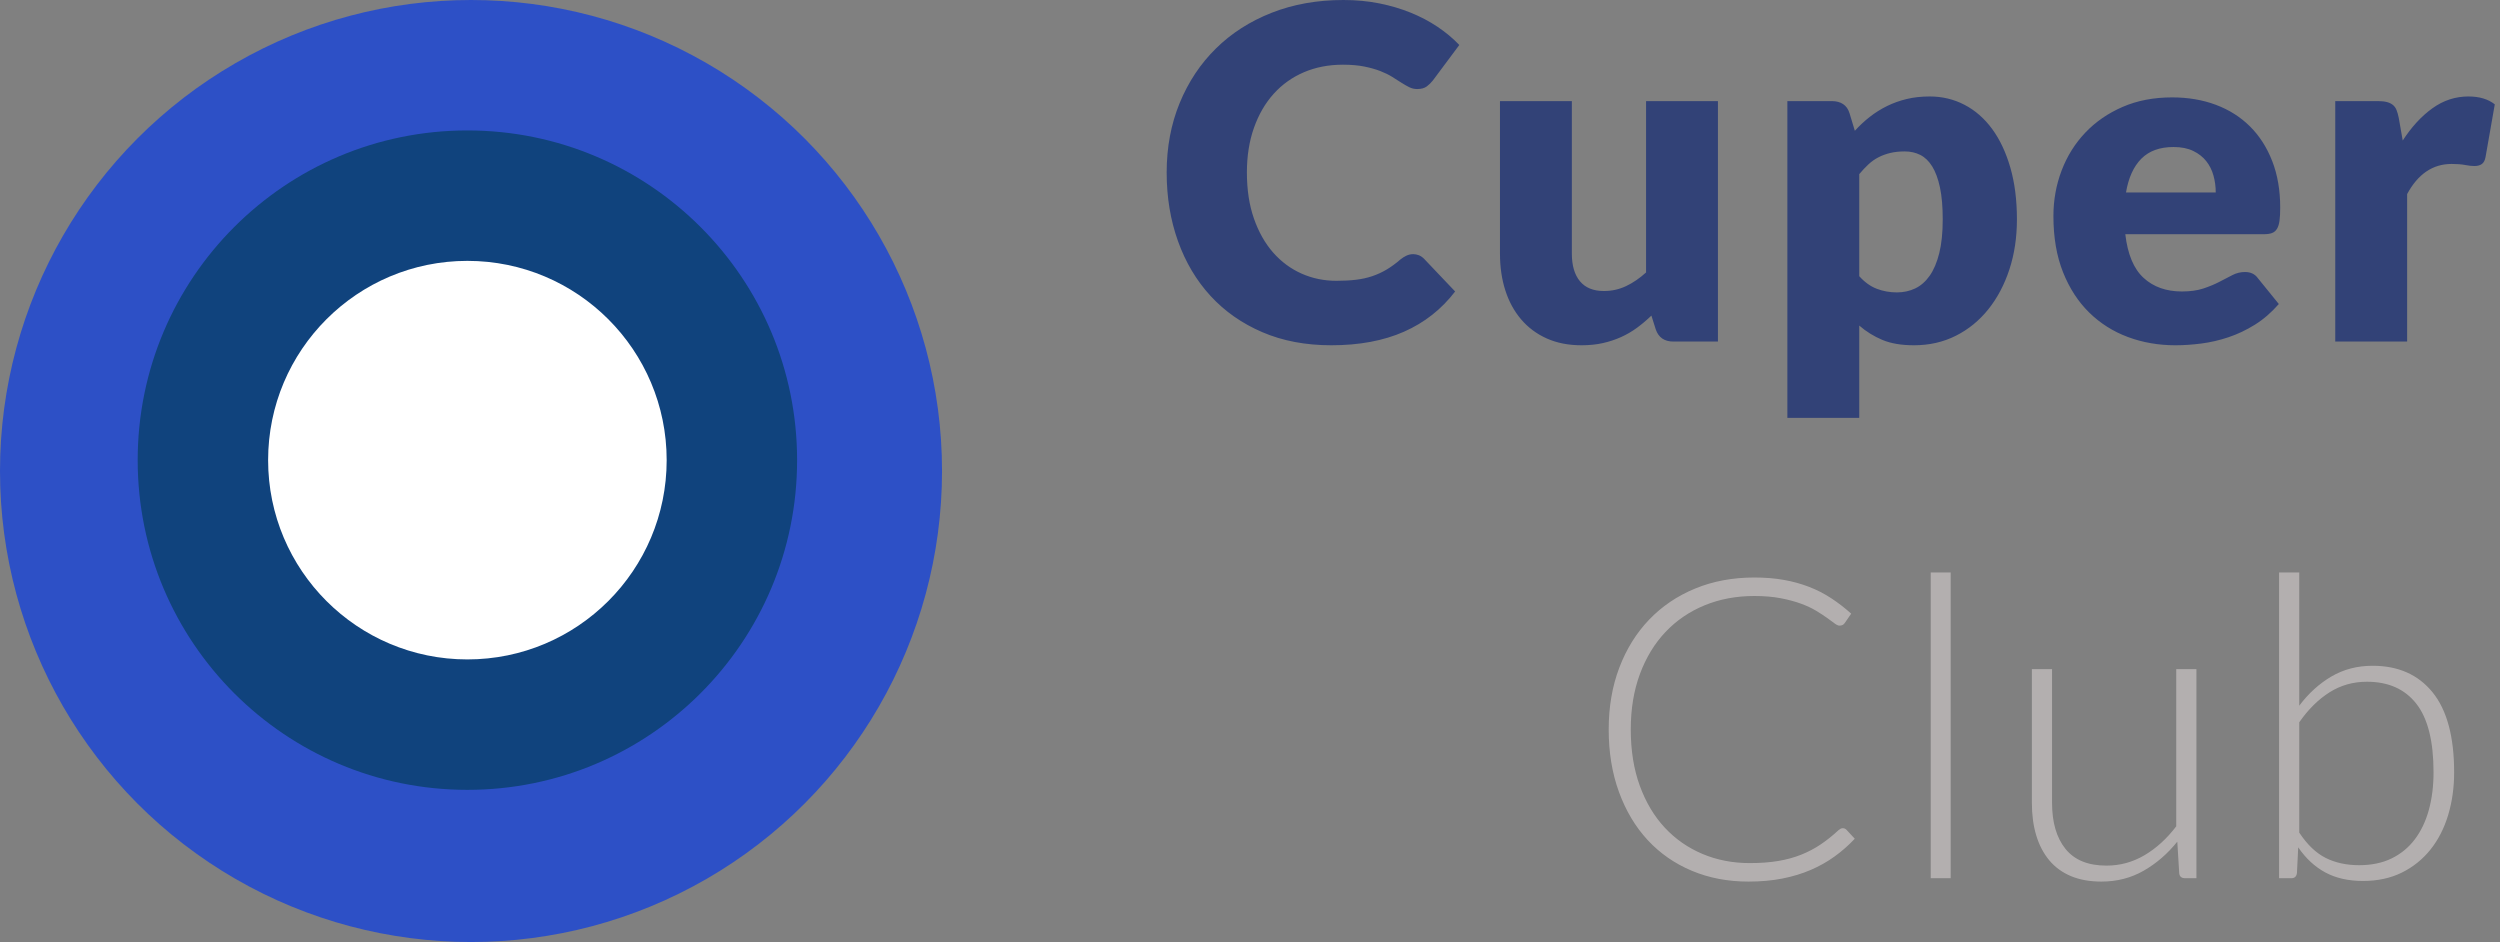 <?xml version="1.0" encoding="UTF-8"?>
<svg width="345px" height="130px" viewBox="0 0 345 130" version="1.1" xmlns="http://www.w3.org/2000/svg" xmlns:xlink="http://www.w3.org/1999/xlink">
    <rect x="0" y="0" width="345" height="130" fill="#808080" stroke="none"/>
    <!-- Generator: Sketch 61 (89581) - https://sketch.com -->
    <title>logo-club</title>
    <desc>Created with Sketch.</desc>
    <g id="Page-1" stroke="none" stroke-width="1" fill="none" fill-rule="evenodd">
        <g id="logo-club" fill-rule="nonzero">
            <g id="brand">
                <circle id="Oval-6" fill="#2D50C6" cx="65" cy="65" r="65"></circle>
                <circle id="Oval-6" fill="#10437D" cx="64.5" cy="63.5" r="45.5"></circle>
                <circle id="Oval-6" fill="#FFFFFF" cx="64.5" cy="63.5" r="27.5"></circle>
            </g>
            <g id="Text" transform="translate(161, 0)">
                <path d="M34.016,35.072 C34.272,35.072 34.528,35.12 34.784,35.216 C35.04,35.312 35.285,35.477 35.52,35.712 L39.808,40.224 C37.931,42.677 35.579,44.528 32.752,45.776 C29.925,47.024 26.581,47.648 22.72,47.648 C19.179,47.648 16.005,47.045 13.2,45.84 C10.395,44.635 8.016,42.971 6.064,40.848 C4.112,38.725 2.613,36.208 1.568,33.296 C0.523,30.384 0,27.221 0,23.808 C0,20.331 0.597,17.136 1.792,14.224 C2.987,11.312 4.656,8.8 6.8,6.688 C8.944,4.576 11.509,2.933 14.496,1.76 C17.483,0.587 20.779,-3.55271368e-15 24.384,-3.55271368e-15 C26.133,-3.55271368e-15 27.781,0.155 29.328,0.464 C30.875,0.773 32.32,1.2 33.664,1.744 C35.008,2.288 36.245,2.939 37.376,3.696 C38.507,4.453 39.509,5.291 40.384,6.208 L36.736,11.104 C36.501,11.403 36.224,11.675 35.904,11.92 C35.584,12.165 35.136,12.288 34.56,12.288 C34.176,12.288 33.813,12.203 33.472,12.032 C33.131,11.861 32.768,11.653 32.384,11.408 C32,11.163 31.579,10.896 31.12,10.608 C30.661,10.32 30.117,10.053 29.488,9.808 C28.859,9.563 28.123,9.355 27.28,9.184 C26.437,9.013 25.451,8.928 24.32,8.928 C22.357,8.928 20.565,9.275 18.944,9.968 C17.323,10.661 15.931,11.653 14.768,12.944 C13.605,14.235 12.699,15.797 12.048,17.632 C11.397,19.467 11.072,21.525 11.072,23.808 C11.072,26.197 11.397,28.32 12.048,30.176 C12.699,32.032 13.584,33.595 14.704,34.864 C15.824,36.133 17.131,37.099 18.624,37.76 C20.117,38.421 21.717,38.752 23.424,38.752 C24.405,38.752 25.301,38.704 26.112,38.608 C26.923,38.512 27.675,38.347 28.368,38.112 C29.061,37.877 29.723,37.573 30.352,37.2 C30.981,36.827 31.616,36.363 32.256,35.808 C32.512,35.595 32.789,35.419 33.088,35.28 C33.387,35.141 33.696,35.072 34.016,35.072 Z M55.916,13.952 L55.916,35.008 C55.916,36.651 56.289,37.92 57.036,38.816 C57.783,39.712 58.881,40.16 60.332,40.16 C61.42,40.16 62.439,39.936 63.388,39.488 C64.337,39.04 65.26,38.411 66.156,37.6 L66.156,13.952 L76.076,13.952 L76.076,47.136 L69.932,47.136 C68.695,47.136 67.884,46.581 67.5,45.472 L66.892,43.552 C66.252,44.171 65.591,44.731 64.908,45.232 C64.225,45.733 63.495,46.16 62.716,46.512 C61.937,46.864 61.1,47.141 60.204,47.344 C59.308,47.547 58.327,47.648 57.26,47.648 C55.447,47.648 53.841,47.333 52.444,46.704 C51.047,46.075 49.868,45.195 48.908,44.064 C47.948,42.933 47.223,41.6 46.732,40.064 C46.241,38.528 45.996,36.843 45.996,35.008 L45.996,13.952 L55.916,13.952 Z M85.656,57.664 L85.656,13.952 L91.8,13.952 C92.419,13.952 92.936,14.091 93.352,14.368 C93.768,14.645 94.061,15.061 94.232,15.616 L94.968,18.048 C95.608,17.344 96.296,16.704 97.032,16.128 C97.768,15.552 98.557,15.056 99.4,14.64 C100.243,14.224 101.149,13.899 102.12,13.664 C103.091,13.429 104.152,13.312 105.304,13.312 C107.032,13.312 108.632,13.696 110.104,14.464 C111.576,15.232 112.845,16.341 113.912,17.792 C114.979,19.243 115.816,21.019 116.424,23.12 C117.032,25.221 117.336,27.605 117.336,30.272 C117.336,32.768 116.989,35.072 116.296,37.184 C115.603,39.296 114.632,41.131 113.384,42.688 C112.136,44.245 110.643,45.461 108.904,46.336 C107.165,47.211 105.24,47.648 103.128,47.648 C101.4,47.648 99.949,47.403 98.776,46.912 C97.603,46.421 96.536,45.76 95.576,44.928 L95.576,57.664 L85.656,57.664 Z M101.848,20.896 C101.123,20.896 100.467,20.965 99.88,21.104 C99.293,21.243 98.749,21.44 98.248,21.696 C97.747,21.952 97.283,22.277 96.856,22.672 C96.429,23.067 96.003,23.52 95.576,24.032 L95.576,38.112 C96.323,38.944 97.133,39.525 98.008,39.856 C98.883,40.187 99.8,40.352 100.76,40.352 C101.677,40.352 102.52,40.171 103.288,39.808 C104.056,39.445 104.723,38.864 105.288,38.064 C105.853,37.264 106.296,36.224 106.616,34.944 C106.936,33.664 107.096,32.107 107.096,30.272 C107.096,28.523 106.968,27.051 106.712,25.856 C106.456,24.661 106.099,23.696 105.64,22.96 C105.181,22.224 104.632,21.696 103.992,21.376 C103.352,21.056 102.637,20.896 101.848,20.896 Z M138.756,13.44 C140.953,13.44 142.964,13.781 144.788,14.464 C146.612,15.147 148.18,16.139 149.492,17.44 C150.804,18.741 151.828,20.336 152.564,22.224 C153.3,24.112 153.668,26.251 153.668,28.64 C153.668,29.387 153.636,29.995 153.572,30.464 C153.508,30.933 153.391,31.307 153.22,31.584 C153.049,31.861 152.82,32.053 152.532,32.16 C152.244,32.267 151.876,32.32 151.428,32.32 L132.292,32.32 C132.612,35.093 133.455,37.104 134.82,38.352 C136.185,39.6 137.945,40.224 140.1,40.224 C141.252,40.224 142.244,40.085 143.076,39.808 C143.908,39.531 144.649,39.221 145.3,38.88 C145.951,38.539 146.548,38.229 147.092,37.952 C147.636,37.675 148.207,37.536 148.804,37.536 C149.593,37.536 150.191,37.824 150.596,38.4 L153.476,41.952 C152.452,43.125 151.348,44.08 150.164,44.816 C148.98,45.552 147.764,46.128 146.516,46.544 C145.268,46.96 144.02,47.248 142.772,47.408 C141.524,47.568 140.335,47.648 139.204,47.648 C136.879,47.648 134.697,47.269 132.66,46.512 C130.623,45.755 128.841,44.629 127.316,43.136 C125.791,41.643 124.585,39.787 123.7,37.568 C122.815,35.349 122.372,32.768 122.372,29.824 C122.372,27.605 122.751,25.504 123.508,23.52 C124.265,21.536 125.353,19.797 126.772,18.304 C128.191,16.811 129.908,15.627 131.924,14.752 C133.94,13.877 136.217,13.44 138.756,13.44 Z M138.948,20.288 C137.049,20.288 135.567,20.827 134.5,21.904 C133.433,22.981 132.729,24.533 132.388,26.56 L144.772,26.56 C144.772,25.771 144.671,25.003 144.468,24.256 C144.265,23.509 143.935,22.843 143.476,22.256 C143.017,21.669 142.415,21.195 141.668,20.832 C140.921,20.469 140.015,20.288 138.948,20.288 Z M161.264,47.136 L161.264,13.952 L167.152,13.952 C167.643,13.952 168.053,13.995 168.384,14.08 C168.715,14.165 168.992,14.299 169.216,14.48 C169.44,14.661 169.611,14.901 169.728,15.2 C169.845,15.499 169.947,15.861 170.032,16.288 L170.576,19.392 C171.792,17.515 173.157,16.032 174.672,14.944 C176.187,13.856 177.84,13.312 179.632,13.312 C181.147,13.312 182.363,13.675 183.28,14.4 L182,21.696 C181.915,22.144 181.744,22.459 181.488,22.64 C181.232,22.821 180.891,22.912 180.464,22.912 C180.101,22.912 179.675,22.864 179.184,22.768 C178.693,22.672 178.075,22.624 177.328,22.624 C174.725,22.624 172.677,24.011 171.184,26.784 L171.184,47.136 L161.264,47.136 Z" id="Cuper" fill="#324277"></path>
                <path d="M93.306,114.293 C93.499,114.293 93.664,114.361 93.799,114.496 L94.959,115.743 C94.108,116.652 93.18,117.468 92.175,118.194 C91.17,118.919 90.073,119.537 88.883,120.049 C87.694,120.562 86.39,120.958 84.969,121.239 C83.547,121.519 81.986,121.659 80.285,121.659 C77.443,121.659 74.838,121.161 72.469,120.165 C70.101,119.17 68.071,117.759 66.379,115.931 C64.688,114.104 63.368,111.896 62.421,109.305 C61.474,106.714 61,103.834 61,100.663 C61,97.55 61.488,94.708 62.465,92.137 C63.441,89.566 64.813,87.357 66.582,85.51 C68.352,83.664 70.468,82.234 72.933,81.219 C75.399,80.203 78.12,79.696 81.097,79.696 C82.586,79.696 83.949,79.807 85.186,80.029 C86.423,80.252 87.578,80.571 88.651,80.987 C89.725,81.402 90.735,81.919 91.682,82.538 C92.629,83.157 93.557,83.872 94.466,84.684 L93.567,85.989 C93.412,86.221 93.171,86.337 92.842,86.337 C92.668,86.337 92.446,86.236 92.175,86.032 C91.904,85.829 91.561,85.578 91.145,85.278 C90.73,84.979 90.227,84.65 89.638,84.293 C89.048,83.935 88.347,83.606 87.535,83.306 C86.723,83.007 85.785,82.756 84.722,82.552 C83.659,82.349 82.45,82.248 81.097,82.248 C78.603,82.248 76.312,82.678 74.224,83.538 C72.136,84.399 70.338,85.626 68.83,87.222 C67.322,88.817 66.148,90.75 65.306,93.022 C64.465,95.293 64.045,97.84 64.045,100.663 C64.045,103.563 64.461,106.154 65.292,108.435 C66.123,110.716 67.274,112.645 68.743,114.221 C70.212,115.796 71.947,117.004 73.948,117.846 C75.95,118.687 78.12,119.107 80.459,119.107 C81.928,119.107 83.238,119.01 84.388,118.817 C85.539,118.624 86.597,118.334 87.564,117.947 C88.531,117.56 89.43,117.087 90.261,116.526 C91.092,115.965 91.914,115.308 92.726,114.554 C92.823,114.477 92.915,114.414 93.001,114.365 C93.088,114.317 93.19,114.293 93.306,114.293 Z M108.194,79 L108.194,121.195 L105.439,121.195 L105.439,79 L108.194,79 Z M122.183,92.34 L122.183,110.784 C122.183,113.491 122.801,115.612 124.039,117.15 C125.276,118.687 127.161,119.455 129.694,119.455 C131.569,119.455 133.319,118.977 134.943,118.019 C136.567,117.062 138.026,115.733 139.322,114.032 L139.322,92.34 L142.106,92.34 L142.106,121.195 L140.569,121.195 C140.027,121.195 139.747,120.944 139.728,120.441 L139.467,116.149 C138.133,117.812 136.591,119.146 134.841,120.151 C133.092,121.156 131.144,121.659 128.998,121.659 C127.393,121.659 125.991,121.408 124.793,120.905 C123.594,120.402 122.598,119.677 121.806,118.73 C121.013,117.783 120.414,116.642 120.008,115.308 C119.602,113.974 119.399,112.466 119.399,110.784 L119.399,92.34 L122.183,92.34 Z M153.514,121.195 L153.514,79 L156.298,79 L156.298,97.386 C157.574,95.685 159.053,94.341 160.735,93.355 C162.417,92.369 164.311,91.876 166.419,91.876 C169.957,91.876 172.716,93.099 174.698,95.544 C176.68,97.99 177.671,101.668 177.671,106.579 C177.671,108.686 177.395,110.653 176.844,112.481 C176.293,114.308 175.481,115.893 174.408,117.237 C173.335,118.58 172.02,119.639 170.464,120.412 C168.908,121.185 167.115,121.572 165.085,121.572 C163.074,121.572 161.344,121.181 159.894,120.397 C158.444,119.614 157.197,118.459 156.153,116.932 L155.979,120.47 C155.921,120.953 155.66,121.195 155.196,121.195 L153.514,121.195 Z M165.636,94.08 C163.722,94.08 161.991,94.573 160.445,95.559 C158.898,96.545 157.516,97.918 156.298,99.677 L156.298,114.902 C157.4,116.565 158.618,117.729 159.952,118.397 C161.286,119.064 162.823,119.397 164.563,119.397 C166.264,119.397 167.753,119.088 169.029,118.469 C170.305,117.85 171.373,116.976 172.233,115.844 C173.093,114.713 173.741,113.36 174.176,111.784 C174.611,110.209 174.829,108.474 174.829,106.579 C174.829,102.287 174.036,99.131 172.451,97.111 C170.865,95.09 168.594,94.08 165.636,94.08 Z" id="Club" fill="#B3AFAF"></path>
            </g>
        </g>
    </g>
</svg>